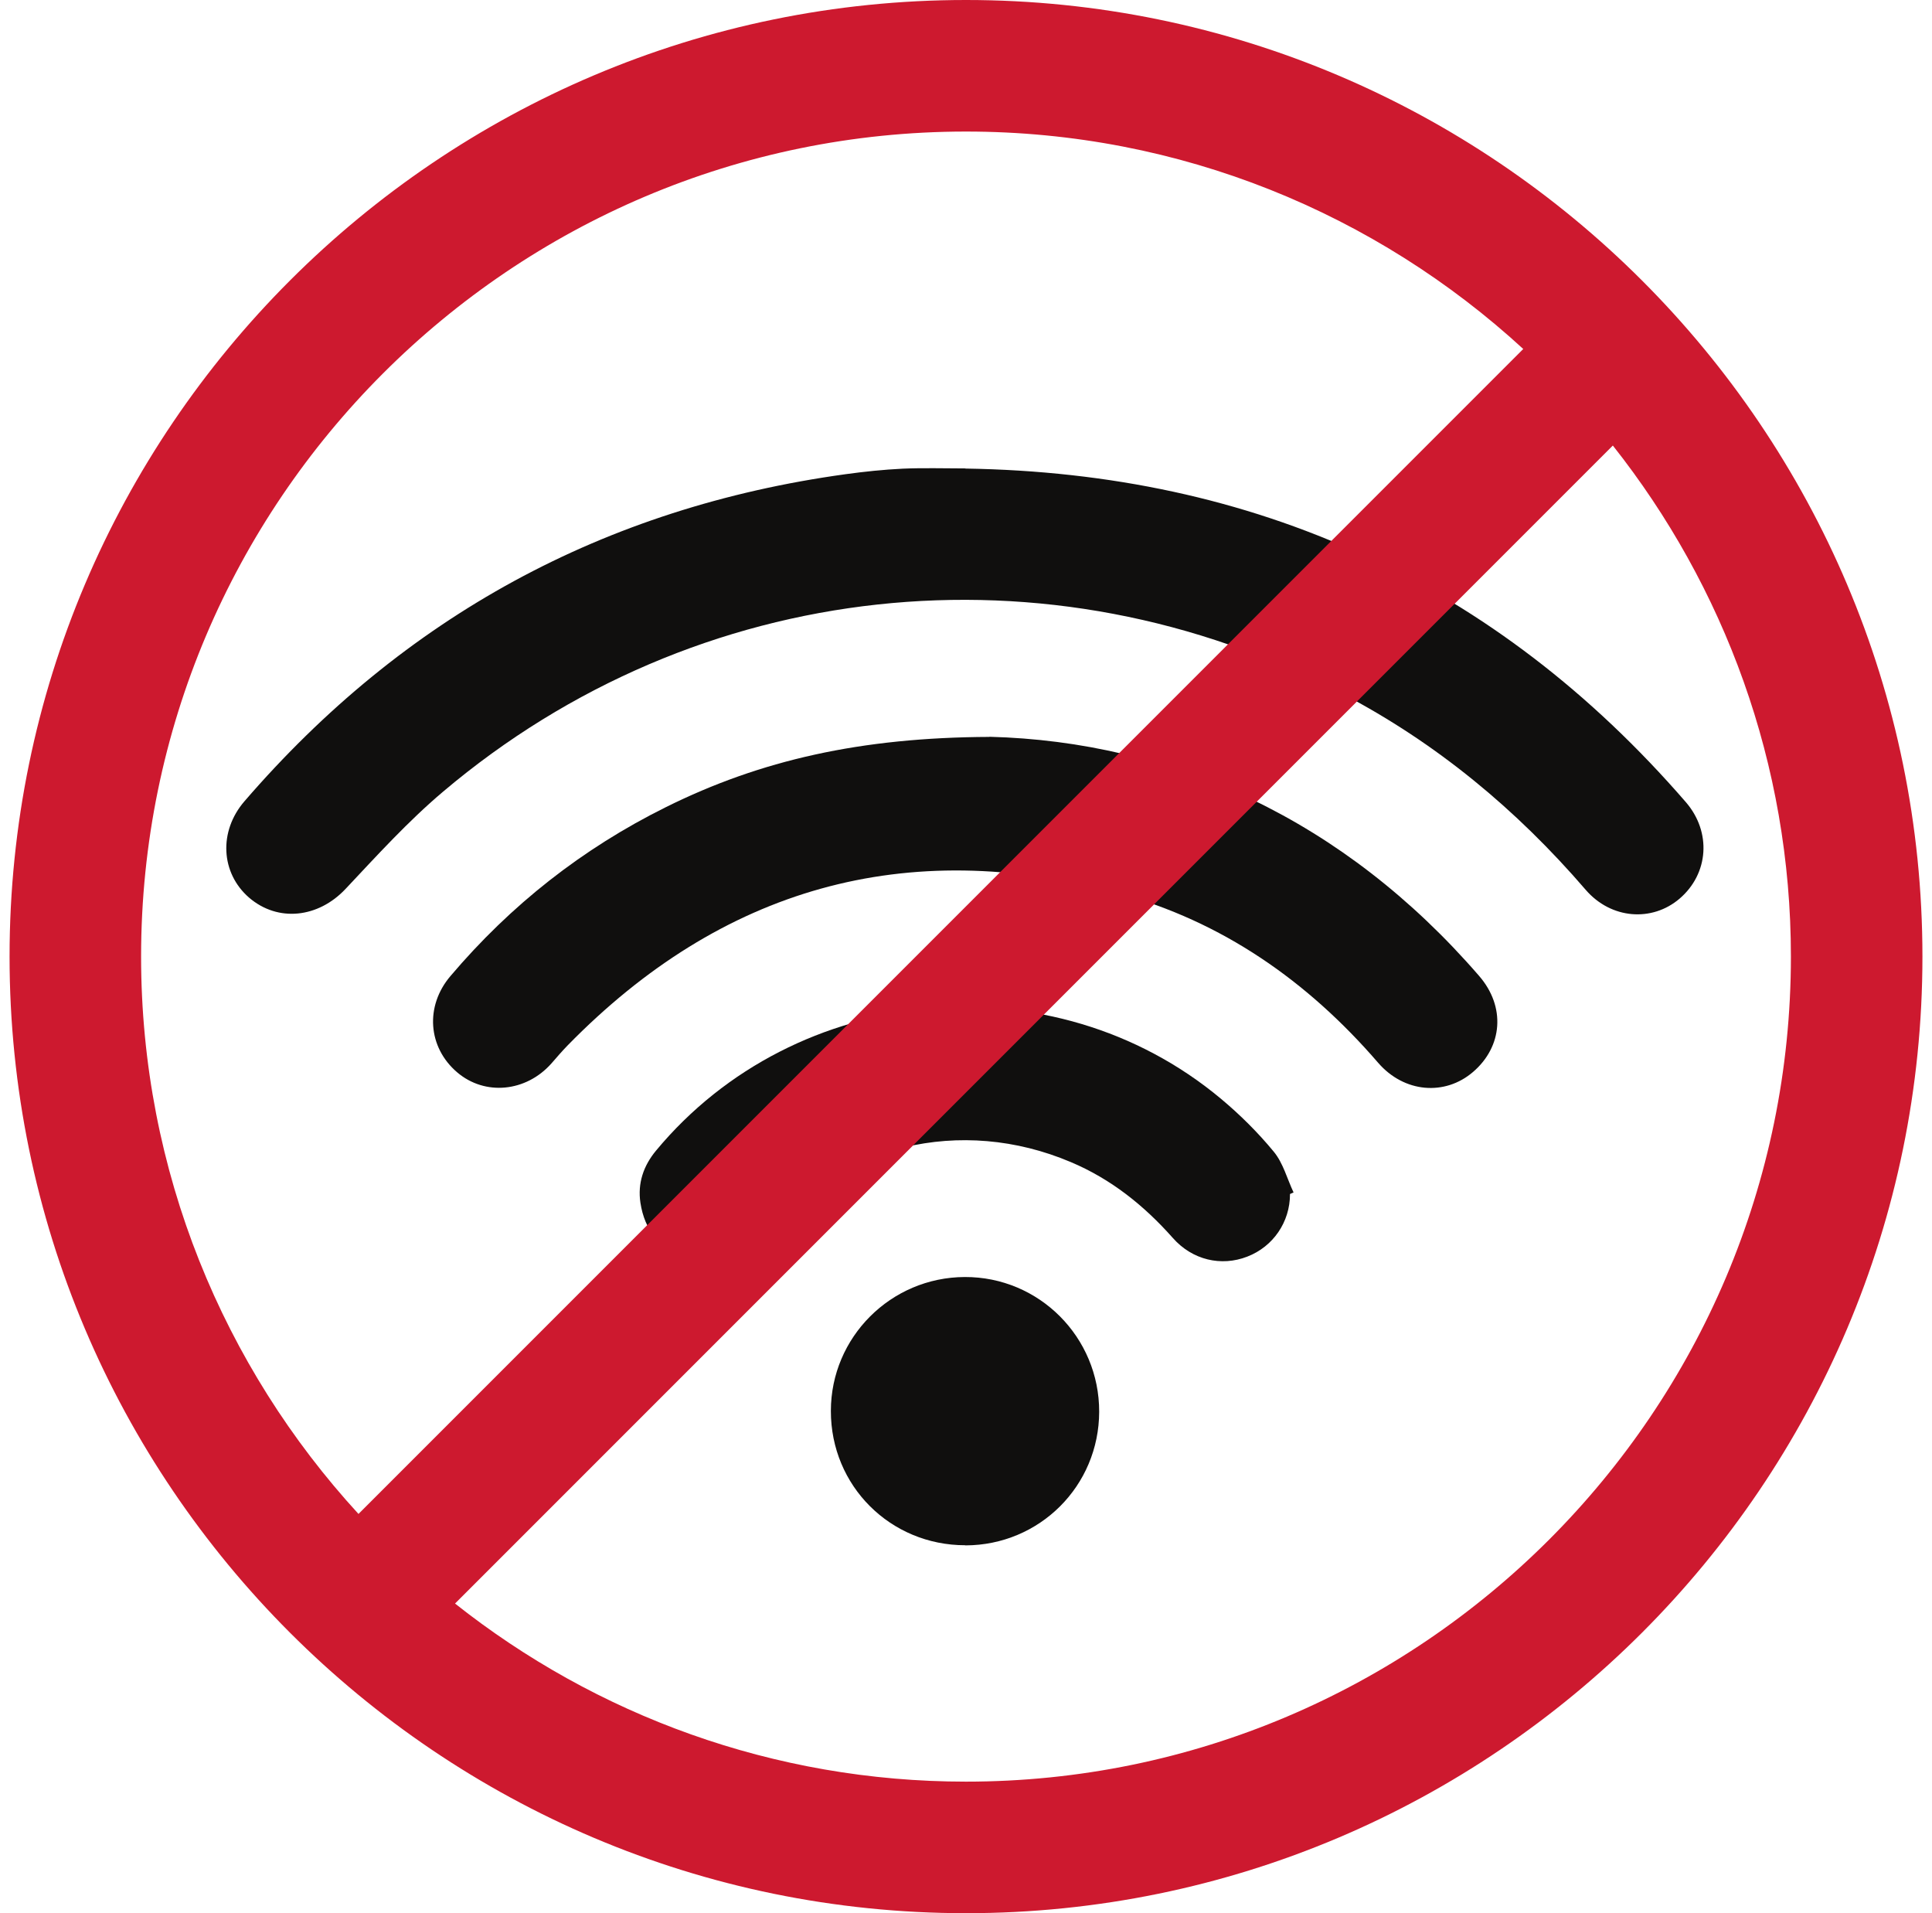 <svg width="101" height="100" viewBox="0 0 101 100" fill="none" xmlns="http://www.w3.org/2000/svg">
<path d="M50.467 24.491C65.587 24.724 78.197 30.459 88.132 41.927C89.487 43.495 89.322 45.668 87.809 46.967C86.365 48.205 84.22 48.047 82.893 46.506C79.283 42.312 75.096 38.84 70.186 36.269C54.806 28.197 36.406 30.177 23.157 41.384C21.328 42.931 19.705 44.719 18.062 46.465C16.639 47.978 14.535 48.218 13.022 46.919C11.537 45.633 11.42 43.454 12.781 41.879C21.108 32.233 31.579 26.526 44.203 24.786C45.193 24.649 46.19 24.546 47.187 24.497C48.281 24.449 49.374 24.484 50.467 24.484V24.491Z" fill="#100F0E"/>
<path d="M51.719 38.51C61.276 38.757 70.256 42.841 77.324 51.01C78.72 52.619 78.555 54.702 77.008 56.029C75.537 57.294 73.405 57.122 72.044 55.548C68.358 51.278 63.882 48.15 58.437 46.678C47.333 43.68 37.727 46.417 29.683 54.633C29.387 54.936 29.105 55.266 28.823 55.589C27.496 57.081 25.351 57.287 23.9 56.05C22.367 54.743 22.209 52.591 23.549 51.017C26.699 47.304 30.446 44.354 34.812 42.188C39.755 39.734 44.995 38.544 51.726 38.517L51.719 38.51Z" fill="#100F0E"/>
<path d="M67.438 62.416C67.438 63.874 66.558 65.16 65.204 65.682C63.842 66.212 62.33 65.861 61.312 64.706C59.806 63.008 58.08 61.626 55.976 60.739C50.242 58.312 43.91 59.817 39.647 64.637C38.636 65.778 37.371 66.191 35.913 65.751C34.511 65.325 33.699 64.314 33.479 62.863C33.328 61.846 33.637 60.938 34.291 60.147C41.599 51.34 55.035 50.088 63.828 57.431C64.825 58.263 65.767 59.198 66.593 60.202C67.081 60.794 67.287 61.612 67.624 62.327C67.562 62.354 67.5 62.382 67.438 62.409V62.416Z" fill="#100F0E"/>
<path d="M50.462 80.768C46.543 80.768 43.429 77.66 43.436 73.748C43.436 69.897 46.571 66.762 50.435 66.748C54.32 66.734 57.469 69.89 57.462 73.789C57.455 77.667 54.347 80.768 50.469 80.775L50.462 80.768Z" fill="#100F0E"/>
<path d="M50.5 0C22.928 0 0.5 22.428 0.5 50C0.5 77.572 22.928 100 50.5 100C78.072 100 100.5 77.572 100.5 50C100.5 22.428 78.072 0 50.5 0ZM7.376 50C7.376 26.224 26.717 6.876 50.5 6.876C61.721 6.876 71.952 11.187 79.632 18.241L18.741 79.132C11.694 71.452 7.376 61.221 7.376 50ZM50.5 93.124C40.42 93.124 31.138 89.638 23.788 83.815L84.315 23.288C90.132 30.638 93.624 39.92 93.624 50C93.624 73.776 74.283 93.124 50.5 93.124Z" fill="#CD192F"/>
</svg>
